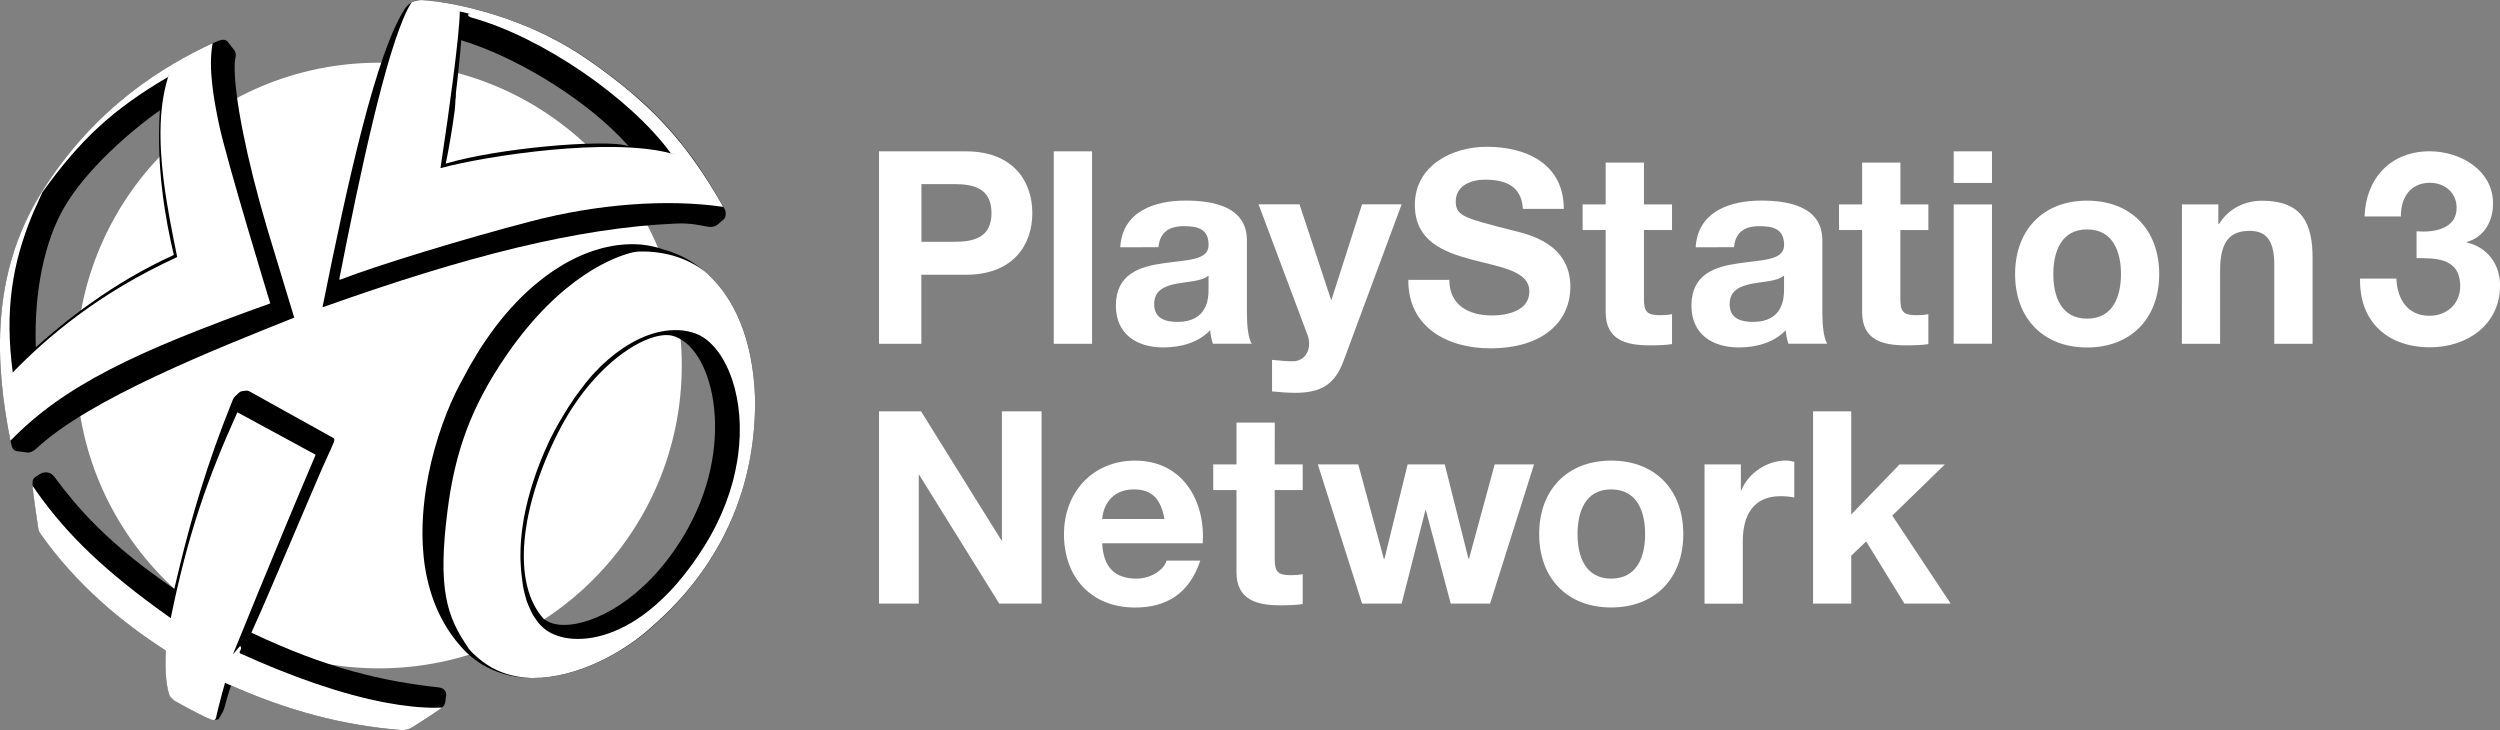 <?xml version="1.0" encoding="utf-8"?>
<!-- Generator: Adobe Illustrator 26.5.0, SVG Export Plug-In . SVG Version: 6.00 Build 0)  -->
<svg version="1.1" xmlns="http://www.w3.org/2000/svg" xmlns:xlink="http://www.w3.org/1999/xlink" x="0px" y="0px"
	 viewBox="0 0 3838.9 1121" style="enable-background:new 0 0 3838.9 1121;" xml:space="preserve">
<rect x="0" y="0" width="3838.9" height="1121" fill="#808080" stroke="none"/>
<style type="text/css">
	.st0{fill:#FFFFFF;}
	.st1{fill-rule:evenodd;clip-rule:evenodd;}
	.st2{fill-rule:evenodd;clip-rule:evenodd;fill:#FFFFFF;}
</style>
<g id="Layer_1">
	<g>
		<g>
			<g>
				<g>
					<g>
						<g>
							<circle class="st0" cx="581.9" cy="561.3" r="465"/>
						</g>
					</g>
				</g>
			</g>
			<g>
				<path class="st1" d="M1083.2,347.5c7.2,1.4,12.6,1.8,18.9-2.7l9.3-8.2c1.6-1.4,2.5-3.3,2.7-5.4l0.2-2.6c0.1-1.4,0-2.9-0.3-4.3
					c-0.3-1.2-0.7-2.3-1.3-3.4c-4.1-7.4-8.3-14.5-12.4-21.5c0,0,0,0,0,0c-0.9-1.4-1.7-2.9-2.6-4.3c0,0,0-0.1-0.1-0.1
					c-0.8-1.4-1.7-2.8-2.5-4.2c0-0.1-0.1-0.1-0.1-0.2c-0.8-1.4-1.7-2.7-2.5-4.1c0-0.1-0.1-0.1-0.1-0.2c-0.8-1.3-1.6-2.7-2.5-4
					c-0.1-0.1-0.1-0.2-0.2-0.3c-0.8-1.3-1.6-2.6-2.4-3.9c-0.1-0.1-0.1-0.2-0.2-0.3c-0.8-1.3-1.6-2.5-2.4-3.8
					c-0.1-0.1-0.2-0.2-0.2-0.4c-0.8-1.2-1.6-2.5-2.4-3.7c-0.1-0.1-0.2-0.3-0.3-0.4c-0.8-1.2-1.6-2.4-2.4-3.6
					c-0.1-0.2-0.2-0.3-0.3-0.5c-0.8-1.2-1.6-2.3-2.3-3.5c-0.1-0.2-0.2-0.3-0.3-0.5c-0.8-1.2-1.6-2.3-2.3-3.4
					c-0.1-0.2-0.2-0.3-0.3-0.5c-0.8-1.1-1.5-2.2-2.3-3.4c-0.1-0.2-0.3-0.4-0.4-0.6c-0.8-1.1-1.5-2.2-2.3-3.3
					c-0.1-0.2-0.3-0.4-0.4-0.6c-0.8-1.1-1.5-2.2-2.3-3.2c-0.1-0.2-0.3-0.4-0.4-0.6c-0.8-1.1-1.5-2.1-2.3-3.2
					c-0.2-0.2-0.3-0.4-0.5-0.6c-0.8-1-1.5-2.1-2.3-3.1c-0.2-0.2-0.3-0.4-0.5-0.7c-0.8-1-1.5-2-2.3-3c-0.2-0.2-0.3-0.4-0.5-0.7
					c-0.8-1-1.5-2-2.3-3c-0.2-0.2-0.3-0.5-0.5-0.7c-0.7-1-1.5-2-2.3-2.9c-0.2-0.2-0.4-0.5-0.6-0.7c-0.7-1-1.5-1.9-2.2-2.9
					c-0.2-0.2-0.4-0.5-0.6-0.7c-0.7-0.9-1.5-1.9-2.2-2.8c-0.2-0.3-0.4-0.5-0.6-0.8c-0.7-0.9-1.5-1.9-2.2-2.8
					c-0.2-0.3-0.4-0.5-0.6-0.8c-0.7-0.9-1.5-1.8-2.2-2.7c-0.2-0.3-0.4-0.5-0.6-0.8c-0.7-0.9-1.5-1.8-2.3-2.7
					c-0.2-0.3-0.4-0.5-0.7-0.8c-0.7-0.9-1.5-1.8-2.2-2.6c-0.2-0.3-0.5-0.5-0.7-0.8c-0.7-0.9-1.5-1.7-2.2-2.6
					c-0.2-0.3-0.5-0.6-0.7-0.8c-0.7-0.9-1.5-1.7-2.3-2.6c-0.2-0.3-0.5-0.6-0.7-0.8c-0.7-0.8-1.5-1.7-2.3-2.5
					c-0.3-0.3-0.5-0.6-0.8-0.9c-0.7-0.8-1.5-1.7-2.3-2.5c-0.3-0.3-0.5-0.6-0.8-0.9c-0.8-0.8-1.5-1.6-2.3-2.5
					c-0.3-0.3-0.5-0.6-0.8-0.9c-0.8-0.8-1.5-1.6-2.3-2.4c-0.3-0.3-0.6-0.6-0.9-0.9c-0.8-0.8-1.5-1.6-2.3-2.4
					c-0.3-0.3-0.6-0.6-0.9-0.9c-0.8-0.8-1.5-1.6-2.3-2.4c-0.3-0.3-0.6-0.6-0.9-0.9c-0.8-0.8-1.5-1.5-2.3-2.3
					c-0.3-0.3-0.6-0.6-0.9-0.9c-0.8-0.8-1.5-1.5-2.3-2.3c-0.3-0.3-0.7-0.6-1-1c-0.8-0.8-1.5-1.5-2.3-2.3c-0.3-0.3-0.7-0.6-1-1
					c-0.8-0.7-1.6-1.5-2.3-2.2c-0.3-0.3-0.7-0.6-1-1c-0.8-0.7-1.6-1.5-2.3-2.2c-0.4-0.3-0.7-0.7-1.1-1c-0.8-0.7-1.5-1.4-2.3-2.2
					c-0.4-0.3-0.7-0.7-1.1-1c-0.8-0.7-1.6-1.4-2.3-2.1c-0.4-0.3-0.8-0.7-1.1-1c-0.8-0.7-1.6-1.4-2.4-2.1c-0.4-0.3-0.8-0.7-1.2-1
					c-0.8-0.7-1.6-1.4-2.4-2.1c-0.4-0.4-0.8-0.7-1.2-1.1c-0.8-0.7-1.6-1.4-2.4-2.1c-0.4-0.4-0.9-0.7-1.3-1.1c-0.8-0.7-1.6-1.4-2.4-2
					c-0.4-0.4-0.9-0.8-1.3-1.1c-0.8-0.7-1.6-1.3-2.4-2c-0.4-0.4-0.9-0.8-1.4-1.1c-0.8-0.7-1.6-1.3-2.4-2c-0.5-0.4-0.9-0.8-1.4-1.2
					c-0.8-0.7-1.6-1.3-2.4-2c-0.5-0.4-1-0.8-1.5-1.2c-0.8-0.6-1.6-1.3-2.3-1.9c-0.5-0.4-1-0.8-1.6-1.3c-0.8-0.6-1.6-1.3-2.3-1.9
					c-0.5-0.4-1-0.8-1.6-1.3c-0.8-0.6-1.6-1.3-2.4-1.9c-0.5-0.4-1.1-0.9-1.7-1.3c-0.8-0.6-1.6-1.2-2.3-1.8c-0.6-0.5-1.2-0.9-1.8-1.4
					c-0.8-0.6-1.5-1.2-2.3-1.8c-0.6-0.5-1.2-0.9-1.8-1.4c-0.8-0.6-1.5-1.2-2.3-1.8c-0.6-0.5-1.2-0.9-1.9-1.4
					c-0.8-0.6-1.5-1.2-2.3-1.7c-0.6-0.5-1.3-0.9-1.9-1.4c-0.8-0.6-1.6-1.2-2.3-1.8c-0.7-0.5-1.4-1-2.1-1.5c-0.7-0.5-1.5-1.1-2.2-1.6
					c-0.8-0.6-1.5-1.1-2.3-1.7c-0.7-0.5-1.4-1-2.1-1.5c-0.8-0.6-1.6-1.1-2.4-1.7c-0.7-0.5-1.4-1-2-1.5c-0.9-0.6-1.8-1.3-2.7-1.9
					c-0.6-0.4-1.2-0.9-1.8-1.3c-1-0.7-2-1.4-2.9-2.1c-0.5-0.4-1.1-0.8-1.6-1.2c-1.5-1.1-3.1-2.2-4.6-3.2
					C829,40.2,746.5,15.9,692.8,5.9c-4.6-0.9-8.9-1.6-13.1-2.3c-13.4-2.1-24.4-3.2-32.2-3.6c0,0,0,0,0,0c-1.5,0-5.2-0.2-9.6,1.1
					c0,0,0,0,0,0c-0.3,0.1-0.6,0.2-0.9,0.3c-0.1,0-0.2,0.1-0.3,0.1c-0.3,0.1-0.6,0.2-0.9,0.3c-0.2,0.1-0.4,0.2-0.7,0.3
					c-0.1,0.1-0.3,0.1-0.4,0.2c-0.2,0.1-0.4,0.2-0.6,0.3c-0.1,0.1-0.3,0.1-0.4,0.2c-0.2,0.1-0.4,0.2-0.6,0.3
					c-0.3,0.1-0.6,0.3-0.9,0.5c-0.1,0-0.3,0.1-0.4,0.2c0,0,0,0,0,0.1c-3.1,1.8-6.3,4.5-9.4,8.5c-44.1,66.5-87.7,262.5-127.2,459.5
					c223.4-79.6,392.4-121.9,542.1-128.6C1059.8,342.1,1076,346.2,1083.2,347.5z M915.9,220.4c-22.4,0.2-48.6,1.7-75.7,4.3
					c-56,5.2-116,14.7-155.6,26.5l-0.1,0c5.4-25.8,10.1-54.7,13.8-82c0,0,0,0,0,0c0-0.1,0-0.2,0-0.4c0-0.1,0.1-0.2,0.1-0.3
					c0-0.1,0-0.2,0-0.4c0-0.1,0-0.2,0-0.4c0-0.1,0-0.3,0-0.4c0.1-0.1,0.1-0.3,0.1-0.4c0-0.1,0-0.2,0-0.3c0,0,0,0,0-0.1
					c0.1,0,0.1,0,0.1,0c0-0.1,0-0.3,0-0.4c0,0,0,0,0,0c0-0.1,0-0.2,0-0.3c0-0.1,0-0.3,0-0.4c0-0.1,0.1-0.2,0.1-0.4v0
					c0-0.1,0-0.2,0-0.4c0-0.1,0-0.2,0-0.4c0-0.1,0-0.2,0-0.4c0-0.1,0-0.2,0-0.4c0-0.1,0-0.2,0-0.4l0.1-0.1c0-0.1,0-0.3,0-0.4
					c0-0.1,0-0.2,0-0.3c0.1-0.1,0.1-0.2,0.1-0.4c0-0.1,0-0.3,0-0.5c0-0.1,0-0.2,0.1-0.3c0,0,0,0,0,0c0-0.1,0-0.3,0-0.4
					c0-0.1,0-0.2,0-0.3c0-0.1,0-0.3,0-0.4c0-0.1,0-0.2,0-0.4c0-0.1,0-0.3,0-0.4c0.1-0.2,0.1-0.3,0.1-0.5c0-0.1,0-0.2,0-0.3
					c0-0.1,0-0.2,0-0.4v0c0-0.1,0-0.2,0-0.4c0-0.1,0-0.3,0.1-0.4c0-0.2,0-0.3,0-0.4c0-0.1,0-0.2,0-0.4c0-0.1,0-0.2,0-0.4
					c0-0.1,0-0.3,0-0.4v0c0-0.1,0-0.2,0-0.3c0-0.2,0.1-0.4,0.1-0.5c0-0.1,0-0.2,0-0.4c0-0.1,0-0.2,0-0.4c0,0,0-0.1,0-0.1
					c0-0.1,0-0.2,0-0.3c0,0,0,0,0,0c0,0,0,0,0,0c0.1-0.7,0.2-1.4,0.3-2.1c0-0.1,0.1-0.2,0.1-0.4c0.1-0.2,0.1-0.3,0.1-0.4
					c0,0,0,0,0,0c0-0.1,0-0.2,0-0.3c0-0.1,0-0.3,0-0.4c0-0.1,0-0.2,0-0.4c0-0.1,0-0.3,0.1-0.4c0,0,0,0,0,0c0-0.1,0-0.3,0-0.4
					c0-0.1,0-0.3,0-0.4c0,0,0,0,0,0c0-0.1,0-0.2,0-0.3c0-0.1,0-0.2,0-0.4c0-0.1,0-0.3,0-0.4c0-0.1,0-0.3,0.1-0.5c0-0.1,0-0.3,0-0.4
					v0c0-0.1,0-0.2,0-0.4c0-0.1,0-0.3,0-0.4c0-0.1,0-0.3,0-0.4v0c0,0,0-0.1,0-0.1c0-0.1,0-0.1,0-0.2c0,0,0-0.1,0-0.1
					c0,0,0-0.1,0-0.1c0,0,0-0.1,0-0.1c0,0,0-0.1,0-0.1c0,0,0-0.1,0-0.1c0-0.1,0-0.3,0-0.4c0-0.1,0-0.3,0-0.4c0-0.1,0-0.2,0-0.3
					c0.7-5.9,1.4-11.7,2-17.2c0.5-4,0.9-8,1.3-11.7c3-28.2,4.7-48.6,4.9-51.9c0-0.3,0-0.5,0-0.5c0,0,0,0,0,0v0
					c80.4,24.4,179.1,83.2,242,146.6c2.1,2.1,4.2,4.3,6.3,6.5c3,3.2,5.9,6.4,8.7,9.5C954.9,221,937.1,220.1,915.9,220.4z"/>
				<path class="st1" d="M1159.5,612.1c-3-96.8-34.9-155.7-71.3-189.8c-1.6-1.7-3.8-3.7-6.5-5.8c0,0,0,0,0,0
					c-7.6-6.5-15.3-11.9-22.9-16.5c0,0-0.1-0.1-0.1-0.1c-2.5-1.5-5-2.9-7.5-4.2c0,0,0,0-0.1,0c-1.2-0.6-2.3-1.2-3.5-1.8
					c-0.1-0.1-0.3-0.1-0.4-0.2c-2.4-1.2-4.7-2.2-7.1-3.2c-0.2-0.1-0.3-0.1-0.5-0.2c-1-0.4-1.9-0.8-2.9-1.2c-0.2-0.1-0.4-0.2-0.7-0.3
					c-2.2-0.9-4.4-1.7-6.5-2.4c-0.3-0.1-0.6-0.2-0.9-0.3c-0.8-0.3-1.6-0.5-2.4-0.8c-0.3-0.1-0.6-0.2-0.8-0.3c-1-0.3-2-0.6-3-0.9
					c0,0,0,0-0.1,0c-1.5-0.4-3.1-0.9-4.6-1.4c-0.3-0.1-0.7-0.2-1-0.3c-0.7-0.2-1.4-0.5-2-0.7c-0.7-0.2-1.4-0.5-2.2-0.7
					c-0.7-0.2-1.4-0.4-2.1-0.6c-0.7-0.2-1.5-0.4-2.2-0.6c-0.7-0.2-1.4-0.4-2.1-0.5c-0.7-0.2-1.5-0.4-2.2-0.5
					c-0.7-0.2-1.4-0.3-2.1-0.5c-0.7-0.2-1.5-0.3-2.3-0.5c-0.7-0.1-1.4-0.3-2.2-0.4c-0.8-0.1-1.5-0.3-2.3-0.4
					c-0.7-0.1-1.5-0.2-2.2-0.4c-0.8-0.1-1.5-0.2-2.3-0.3c-0.7-0.1-1.5-0.2-2.2-0.3c-0.8-0.1-1.6-0.2-2.3-0.3
					c-0.7-0.1-1.5-0.2-2.2-0.2c-0.8-0.1-1.6-0.1-2.4-0.2c-0.8-0.1-1.5-0.1-2.3-0.1c-0.8,0-1.6-0.1-2.4-0.1c-0.8,0-1.5-0.1-2.3-0.1
					c-0.8,0-1.6,0-2.4,0c-0.8,0-1.5,0-2.3,0c-0.8,0-1.6,0-2.4,0c-0.8,0-1.5,0-2.3,0.1c-0.8,0-1.6,0.1-2.5,0.1
					c-0.8,0-1.6,0.1-2.3,0.1c-0.8,0-1.6,0.1-2.5,0.2c-0.8,0.1-1.6,0.1-2.4,0.2c-0.8,0.1-1.7,0.2-2.5,0.2c-0.8,0.1-1.6,0.2-2.4,0.3
					c-0.8,0.1-1.7,0.2-2.5,0.3c-0.8,0.1-1.6,0.2-2.4,0.3c-0.8,0.1-1.7,0.3-2.5,0.4c-0.8,0.1-1.6,0.3-2.4,0.4
					c-0.8,0.1-1.7,0.3-2.5,0.5c-0.8,0.1-1.6,0.3-2.4,0.5c-0.9,0.2-1.7,0.3-2.6,0.5c-0.8,0.2-1.6,0.3-2.4,0.5
					c-0.9,0.2-1.7,0.4-2.6,0.6c-0.8,0.2-1.6,0.4-2.4,0.6c-0.9,0.2-1.7,0.4-2.6,0.7c-0.8,0.2-1.6,0.4-2.5,0.7
					c-0.9,0.2-1.7,0.5-2.6,0.8c-0.8,0.2-1.6,0.5-2.5,0.7c-0.9,0.3-1.7,0.5-2.6,0.8c-0.8,0.3-1.7,0.5-2.5,0.8
					c-0.9,0.3-1.7,0.6-2.6,0.9c-0.8,0.3-1.7,0.6-2.5,0.9c-0.9,0.3-1.8,0.7-2.6,1c-0.8,0.3-1.7,0.6-2.5,0.9c-0.9,0.3-1.8,0.7-2.6,1.1
					c-0.8,0.3-1.7,0.7-2.5,1c-0.9,0.4-1.8,0.7-2.6,1.1c-0.8,0.4-1.7,0.7-2.5,1.1c-0.9,0.4-1.8,0.8-2.6,1.2c-0.8,0.4-1.7,0.8-2.5,1.2
					c-0.9,0.4-1.8,0.8-2.7,1.3c-0.8,0.4-1.7,0.8-2.5,1.2c-0.9,0.4-1.8,0.9-2.7,1.4c-0.8,0.4-1.7,0.9-2.5,1.3c-0.9,0.5-1.8,1-2.7,1.4
					c-0.8,0.5-1.7,0.9-2.5,1.4c-0.9,0.5-1.8,1-2.6,1.5c-0.8,0.5-1.7,1-2.5,1.5c-0.9,0.5-1.8,1.1-2.6,1.6c-0.8,0.5-1.7,1-2.5,1.5
					c-0.9,0.5-1.8,1.1-2.6,1.7c-0.8,0.5-1.7,1.1-2.5,1.6c-0.9,0.6-1.8,1.2-2.7,1.7c-0.8,0.6-1.7,1.1-2.5,1.7
					c-0.9,0.6-1.8,1.2-2.6,1.8c-0.8,0.6-1.7,1.2-2.5,1.7c-0.9,0.6-1.8,1.3-2.6,1.9c-0.8,0.6-1.7,1.2-2.5,1.8c-0.9,0.6-1.8,1.3-2.6,2
					c-0.8,0.6-1.7,1.3-2.5,1.9c-0.9,0.7-1.7,1.4-2.6,2c-0.8,0.7-1.7,1.3-2.5,2c-0.9,0.7-1.7,1.4-2.6,2.1c-0.8,0.7-1.7,1.4-2.5,2
					c-0.9,0.7-1.7,1.5-2.6,2.2c-0.8,0.7-1.7,1.4-2.5,2.1c-0.9,0.8-1.7,1.5-2.6,2.3c-0.8,0.7-1.7,1.4-2.5,2.2
					c-0.9,0.8-1.7,1.6-2.6,2.4c-0.8,0.8-1.6,1.5-2.5,2.3c-0.9,0.8-1.7,1.6-2.6,2.4c-0.8,0.8-1.6,1.6-2.5,2.4
					c-0.9,0.8-1.7,1.7-2.5,2.5c-0.8,0.8-1.6,1.6-2.5,2.4c-0.8,0.9-1.7,1.7-2.5,2.6c-0.8,0.8-1.6,1.7-2.4,2.5
					c-0.8,0.9-1.7,1.8-2.5,2.7c-0.8,0.9-1.6,1.7-2.4,2.6c-0.8,0.9-1.7,1.8-2.5,2.7c-0.8,0.9-1.6,1.8-2.4,2.7
					c-0.8,0.9-1.7,1.9-2.5,2.8c-0.8,0.9-1.6,1.8-2.4,2.7c-0.8,1-1.6,1.9-2.5,2.9c-0.8,0.9-1.6,1.9-2.4,2.8c-0.8,1-1.6,2-2.4,3
					c-0.8,1-1.6,1.9-2.4,2.9c-0.8,1-1.6,2-2.4,3.1c-0.8,1-1.6,2-2.4,3c-0.8,1-1.6,2.1-2.4,3.1c-0.8,1-1.6,2-2.3,3.1
					c-0.8,1.1-1.6,2.1-2.4,3.2c-0.8,1.1-1.6,2.1-2.3,3.2c-0.8,1.1-1.6,2.2-2.3,3.3c-0.8,1.1-1.5,2.1-2.3,3.2
					c-0.8,1.1-1.5,2.2-2.3,3.3c-0.8,1.1-1.5,2.2-2.3,3.3c-0.8,1.1-1.5,2.3-2.3,3.4c-0.8,1.1-1.5,2.3-2.3,3.4
					c-0.8,1.2-1.5,2.3-2.3,3.5c-0.7,1.2-1.5,2.3-2.2,3.5c-0.7,1.2-1.5,2.4-2.2,3.6c-0.7,1.2-1.5,2.4-2.2,3.6
					c-0.7,1.2-1.5,2.4-2.2,3.7c-0.7,1.2-1.5,2.4-2.2,3.7c-0.7,1.2-1.4,2.5-2.2,3.7c-0.7,1.2-1.4,2.5-2.2,3.7
					c-0.7,1.2-1.4,2.5-2.1,3.7c-0.7,1.3-1.5,2.6-2.2,3.9c-0.7,1.2-1.3,2.4-1.9,3.6c-0.8,1.4-1.5,2.8-2.3,4.2
					c-0.6,1.1-1.1,2.1-1.7,3.2c-0.8,1.6-1.7,3.1-2.5,4.7c-0.4,0.7-0.8,1.4-1.2,2.2c-0.2,0.4-0.5,0.9-0.7,1.3
					c-0.2,0.3-0.3,0.6-0.5,0.9c-0.4,0.7-0.8,1.4-1.2,2.2c-0.3,0.5-0.5,1-0.8,1.5c-0.2,0.3-0.3,0.6-0.5,0.9
					c-17,32.1-36.3,81.6-47.4,137.1c0,0,0,0,0,0.1c-0.4,2.1-0.8,4.3-1.2,6.4c-7,37.4-10.2,77.3-6.5,116.3c0.1,1.1,0.2,2.2,0.3,3.3
					c0,0.4,0.1,0.8,0.1,1.2c1.2,11.6,3.1,23,5.7,34.2c0-0.1,0-0.1,0-0.2c9.4,41.4,28.3,80.4,60.6,112.5c1.2,1.1,2.4,2.2,3.6,3.2
					c0.3,0.3,0.6,0.5,0.9,0.8c1.1,0.9,2.1,1.8,3.2,2.7c0.2,0.1,0.3,0.3,0.5,0.4c1.2,1,2.4,1.9,3.7,2.8c0.3,0.2,0.6,0.5,0.9,0.7
					c1,0.7,2,1.5,3.1,2.2c0.3,0.2,0.6,0.4,0.8,0.6c1.2,0.8,2.5,1.7,3.7,2.5c0.3,0.2,0.6,0.4,0.9,0.6c1,0.6,2,1.3,3.1,1.9
					c0.4,0.2,0.7,0.4,1.1,0.6c1.3,0.7,2.5,1.4,3.8,2.1c0.3,0.1,0.5,0.3,0.8,0.4c1,0.6,2.1,1.1,3.2,1.6c0.4,0.2,0.8,0.4,1.2,0.6
					c1.2,0.6,2.5,1.2,3.7,1.7c0.2,0.1,0.5,0.2,0.7,0.3c1.1,0.5,2.3,1,3.4,1.5c0.5,0.2,0.9,0.4,1.4,0.6c1,0.4,2,0.8,3.1,1.2
					c0.3,0.1,0.7,0.3,1,0.4c1.3,0.5,2.5,0.9,3.8,1.3c0.5,0.2,1,0.3,1.5,0.5c0.9,0.3,1.8,0.6,2.8,0.9c0.5,0.1,0.9,0.3,1.4,0.4
					c1.2,0.4,2.5,0.7,3.8,1c0.5,0.1,1.1,0.3,1.6,0.4c0.9,0.2,1.7,0.4,2.6,0.6c0.6,0.1,1.1,0.3,1.7,0.4c1.2,0.3,2.5,0.5,3.7,0.8
					c0.6,0.1,1.1,0.2,1.7,0.3c0.8,0.1,1.6,0.3,2.5,0.4c0.6,0.1,1.3,0.2,1.9,0.3c0.9,0.1,1.8,0.3,2.7,0.4c0.9,0.1,1.7,0.2,2.6,0.3
					c0.8,0.1,1.6,0.2,2.4,0.3c0.7,0.1,1.4,0.1,2,0.2c0.8,0.1,1.5,0.1,2.3,0.2c1,0.1,2,0.1,2.9,0.2c0.8,0,1.7,0.1,2.5,0.1
					c0.7,0,1.4,0.1,2.1,0.1c0.7,0,1.4,0,2.1,0c0.7,0,1.4,0,2.1,0c0,0,0,0,0,0c0,0,0,0,0,0c0,0,0,0,0,0c0.3,0,0.7,0,1,0
					c44.9,0,91.5-16.8,131.1-40.4c0.1-0.1,0.2-0.1,0.3-0.2c1.3-0.8,2.6-1.6,3.9-2.3c0.2-0.1,0.5-0.3,0.7-0.4
					c0.9-0.6,1.9-1.2,2.8-1.7c0.7-0.4,1.4-0.9,2-1.3c0.2-0.1,0.4-0.3,0.6-0.4c16.1-10.4,30.8-21.7,43.5-33.4
					C1073.2,899.4,1161.3,787.5,1159.5,612.1z M1057,810.2c-54.7,99.5-132.9,144.7-183,149.1c-0.1,0-0.3,0-0.4,0
					c-0.7,0.1-1.3,0.1-2,0.1c-0.5,0-1.1,0.1-1.6,0.1c-0.1,0-0.1,0-0.2,0c-1.6,0.1-3.1,0.1-4.6,0.1c-12.6-0.2-22.8-3.3-29.7-9.1
					c0,0,0.4,0.5,1.2,1.3c-0.5-0.4-1.1-0.8-1.6-1.2C784.9,895.6,799,779,857,664.2c54-107.1,137.4-156.5,174.3-148.9
					C1093.1,529.5,1131.7,674.5,1057,810.2z"/>
				<path class="st1" d="M681.9,1058.9c-0.4-0.4-0.9-0.7-1.3-1c-0.1,0-0.2-0.1-0.2-0.1c-1.8-1.1-3.9-1.8-6.2-2.2
					c-87.2-9.5-172.6-29.3-288.2-84.1c2.4-5.4,4.8-10.7,7.2-16.1c0.1-0.1,0.1-0.3,0.2-0.4c0.7-1.5,1.3-3,2-4.6
					c0.2-0.3,0.3-0.7,0.5-1c0.6-1.4,1.2-2.8,1.9-4.2c0.2-0.5,0.4-0.9,0.6-1.4c0.6-1.3,1.1-2.6,1.7-3.8c0.3-0.6,0.5-1.2,0.8-1.8
					c0.5-1.2,1.1-2.4,1.6-3.7c0.3-0.6,0.5-1.2,0.8-1.9c0.5-1.2,1.1-2.5,1.6-3.7c0.3-0.6,0.5-1.2,0.8-1.9c0.5-1.2,1.1-2.4,1.6-3.6
					c0.3-0.7,0.6-1.3,0.9-2c0.5-1.2,1-2.3,1.5-3.5c0.3-0.7,0.6-1.4,0.9-2.1c0.5-1.1,0.9-2.2,1.4-3.2c0.3-0.8,0.7-1.6,1-2.4
					c0.4-1,0.9-2,1.3-3c0.4-0.8,0.7-1.6,1.1-2.5c0.4-1,0.9-2.1,1.3-3.1c0.3-0.8,0.7-1.6,1-2.3c0.4-1,0.9-2,1.3-3.1
					c0.4-0.8,0.7-1.7,1.1-2.5c0.4-1,0.8-1.9,1.2-2.9c0.4-0.8,0.7-1.7,1.1-2.5c0.4-1,0.9-2,1.3-3c0.3-0.8,0.7-1.6,1-2.4
					c0.4-1,0.9-2,1.3-3c0.4-0.8,0.7-1.7,1.1-2.5c0.4-0.9,0.8-1.9,1.2-2.8c0.4-0.9,0.8-1.8,1.1-2.7c0.4-0.9,0.7-1.7,1.1-2.6
					c0.4-1,0.9-2,1.3-3c0.3-0.8,0.7-1.5,1-2.3c0.5-1.1,0.9-2.2,1.4-3.3c0.3-0.6,0.5-1.3,0.8-1.9c0.5-1.3,1.1-2.5,1.6-3.7
					c0.2-0.5,0.4-1,0.6-1.5c0.6-1.4,1.2-2.8,1.8-4.1c0.1-0.3,0.3-0.7,0.4-1c0.7-1.6,1.4-3.2,2.1-4.8c0-0.1,0.1-0.2,0.1-0.3
					c28.9-67.5,52.4-123.8,63.7-147.8c0,0,0,0,0,0c0,0,0,0,0-0.1c0.7-1.5,1.3-2.8,2-4l0,0l0,0l0,0l0,0l3.4-8l1.9-4.4
					c0.4-2.2,2.7-5.4-2.7-7.7c-0.2-0.1-0.4-0.2-0.8-0.4c0,0,0,0,0,0c-0.2-0.1-0.4-0.2-0.6-0.3c-0.1,0-0.2-0.1-0.3-0.1
					c-0.2-0.1-0.3-0.2-0.5-0.3c-0.1-0.1-0.2-0.1-0.3-0.2c-0.2-0.1-0.4-0.2-0.6-0.4c-0.1,0-0.2-0.1-0.2-0.1c-0.2-0.1-0.5-0.3-0.8-0.4
					c-0.2-0.1-0.3-0.2-0.5-0.3c-0.2-0.1-0.4-0.2-0.6-0.3c-0.2-0.1-0.5-0.2-0.7-0.4c-0.2-0.1-0.4-0.2-0.5-0.3
					c-0.3-0.1-0.5-0.3-0.8-0.4c-0.7-0.4-1.4-0.8-2.2-1.2c-2.3-1.3-4.9-2.7-7.9-4.4c0,0-0.1,0-0.1-0.1c-1.2-0.7-2.5-1.4-3.8-2.1
					c-0.1-0.1-0.2-0.1-0.3-0.2c-13.7-7.6-32.1-17.8-49.8-27.6c-0.7-0.4-1.4-0.8-2.1-1.2c-5-2.8-9.9-5.5-14.6-8.1
					c-0.2-0.1-0.3-0.2-0.5-0.3c-17.8-9.9-32.8-18.2-38.5-21.4c0,0,0,0,0,0l0,0c-1.6-0.9-3.4-1.2-5.1-1l-5.8,0.7
					c-1.8,0.2-3.5,1-4.8,2.2l-6,5.6c-1.6,1.5-2.8,3.2-3.6,5.2c-0.6,1.5-1.2,3-1.8,4.5c-37.6,93.2-61.2,175.1-79,247.8
					c-3.2,13.1-6.3,25.9-9.2,38.4C163.9,833.9,117.1,777.3,84.3,733.3c-0.2-0.4-0.5-0.7-0.7-1c-0.2-0.3-0.4-0.5-0.6-0.8
					c0,0-0.1-0.1-0.1-0.1c-4.2-5-9.3-6.4-13.9-6.1c-1,0.1-2,0.3-3,0.6l-1.6,0.5c0,0,0,0,0,0c-1.1,0.4-2.1,1-3.1,1.6l-0.2,0.1
					c0,0,0,0,0,0l0,0l-7.1,4.6v0c0,0,0,0,0,0l-0.3,0.2c0,0-0.1,0.1-0.1,0.1c-4.2,3-3.8,8.8-3.5,12.7c0,0,0,0,0,0
					c0.1,0.6,0.1,1.2,0.2,1.8c0.4,6.7,6.3,49.4,8.5,62.5c0.9,5.8,1.8,7.1,5.4,12.1c53.5,75.1,122.2,133.1,190.6,176.7
					c-1.7,36.8,1.5,56.5,5.6,68.7c0.4,1.2,1.1,2.2,2,3.1l5.4,5.1c4.5,2.7,40.1,22.7,56.3,28.9c0.2,0.1,0.5,0.2,0.7,0.3
					c0.1,0,0.1,0,0.2,0.1h0c1.4,0.5,2.2,0.5,2.8,0.5c0.2,0,0.4,0,0.6,0c0,0,0,0-0.1,0l5-0.4c0.7-0.1,1.3-0.3,1.9-0.7
					c0.1-0.1,0.2-0.1,0.3-0.2c0.1-0.1,0.2-0.2,0.3-0.2c0.2-0.2,0.3-0.3,0.4-0.5c0,0,0,0,0-0.1l0-0.1c0,0,0,0,0,0l0.2-0.3l5.1-8.8
					c1.4-2.4,2.5-5.1,3.2-7.8c1.8-6.9,5.7-21.4,10.2-33.9h0c0,0,0,0,0,0c86.5,38.2,169.6,61.1,261.7,68.5c2.4,0.2,4.8,0,7.1-0.6
					l1.9-0.5c2.7-0.6,5.2-1.7,7.5-3.2c8.6-5.4,30.9-19.6,41.6-27.3c0,0,0,0,0,0c0.6-0.4,1.4-1,2-1.5c0.1,0,0.1-0.1,0.2-0.1
					c0,0,0,0,0.1-0.1c0,0,0,0,0,0c0,0,0.1,0,0.1-0.1c0.2-0.1,0.3-0.2,0.4-0.3c0.1-0.1,0.2-0.1,0.3-0.2c0,0,0.1,0,0.1-0.1
					c0.2-0.2,0.5-0.4,0.7-0.5c0,0,0,0,0,0c0.3-0.3,0.6-0.6,0.9-0.9c0.5-0.4,0.9-0.8,1.3-1.2c0.7-0.6,1.2-1.3,1.7-2.3
					c0.6-1.1,1-2.7,1.4-5l0.8-6.1l0.5-3.9c0.2-3.4-1-6-3.1-8C682.1,1059.1,682,1059,681.9,1058.9z"/>
				<path class="st1" d="M410.5,351.6c-32.2-108.8-50.9-204-50.2-251.5c0.3-11.9,3.8-15.5,0-22.3L349,63.3c-2.5-2-5.3-3.4-12.9-0.9
					l-1,0.5l-8.5,3.5c-72.8,34.1-180,96.5-262.7,229c-79.4,127.1-71,265-47.8,381.5c0,0,0,0,0,0l2.2,9c1.7,4.4,4.3,6.8,9,7.1
					l12.7,1.6c0,0,7.2,2.5,16.4-6.3c81-75.8,273.3-151.8,395.4-200.6h0L410.5,351.6z M245.5,169.5c-5.7,87.3,8.1,165.7,21.4,222
					C172,434.5,98.6,494.1,55,533.2C52,449.1,68.2,369.5,99.5,317l0,0C132.1,261.2,198.5,202.4,245.5,169.5z"/>
			</g>
			<g>
				<g>
					<path class="st0" d="M1159.5,612.1c-3.2-96.2-34.6-155-70.5-189.1c-1.7-1.9-4.1-4.1-7.2-6.5c0,0,0,0,0,0
						c-0.7-0.5-1.4-1.1-2.2-1.7c-0.2-0.1-0.3-0.2-0.5-0.3c-0.3-0.2-0.6-0.5-1-0.7c-0.2-0.1-0.4-0.3-0.6-0.4c-0.3-0.2-0.6-0.4-1-0.7
						c-0.2-0.2-0.5-0.3-0.7-0.5c-0.3-0.2-0.7-0.4-1-0.7c-0.2-0.2-0.5-0.3-0.7-0.5c-0.6-0.4-1.2-0.8-1.8-1.1
						c-0.3-0.2-0.6-0.4-0.9-0.6c-0.3-0.2-0.7-0.4-1-0.6c-0.3-0.2-0.6-0.4-1-0.6c-0.3-0.2-0.7-0.4-1-0.6c-0.3-0.2-0.7-0.4-1-0.6
						c-0.3-0.2-0.7-0.4-1-0.6c-0.4-0.2-0.9-0.5-1.3-0.7c-0.4-0.2-0.7-0.4-1.1-0.6c-0.6-0.3-1.2-0.6-1.8-0.9
						c-0.3-0.2-0.6-0.3-0.9-0.5c-0.5-0.2-0.9-0.5-1.4-0.7c-0.3-0.2-0.7-0.3-1-0.5c-0.5-0.2-0.9-0.5-1.4-0.7c-0.3-0.2-0.6-0.3-1-0.5
						c-0.6-0.3-1.1-0.5-1.7-0.8c-0.2-0.1-0.5-0.2-0.7-0.3c-0.8-0.4-1.6-0.7-2.5-1.1c-0.3-0.1-0.5-0.2-0.8-0.3
						c-0.6-0.2-1.2-0.5-1.8-0.7c-0.3-0.1-0.7-0.3-1-0.4c-0.6-0.2-1.2-0.5-1.7-0.7c-0.3-0.1-0.7-0.3-1-0.4c-0.7-0.2-1.3-0.5-2-0.7
						c-0.3-0.1-0.5-0.2-0.8-0.3c-0.9-0.3-1.9-0.6-2.8-1c-0.2-0.1-0.4-0.1-0.7-0.2c-0.7-0.2-1.5-0.5-2.2-0.7c-0.3-0.1-0.7-0.2-1-0.3
						c-0.7-0.2-1.3-0.4-2-0.6c-0.3-0.1-0.7-0.2-1-0.3c-0.7-0.2-1.5-0.4-2.2-0.6c-0.3-0.1-0.6-0.2-0.9-0.2c-1-0.3-2.1-0.5-3.1-0.8
						c-0.1,0-0.3-0.1-0.4-0.1c-0.9-0.2-1.8-0.4-2.8-0.6c-0.3-0.1-0.7-0.1-1-0.2c-0.7-0.2-1.5-0.3-2.2-0.5c-0.4-0.1-0.8-0.2-1.1-0.2
						c-0.8-0.1-1.5-0.3-2.3-0.4c-0.3-0.1-0.7-0.1-1-0.2c-1.1-0.2-2.2-0.4-3.4-0.5c-7.7-1.2-15.8-1.9-24.3-1.9c0,0,0,0,0,0
						c-1.2,0-2.3,0-3.5,0c-0.3,0-0.5,0-0.8,0c-1,0-1.9,0.1-2.9,0.1c-0.2,0-0.3,0-0.5,0c-3.1,0.2-6.2,0.6-9.2,1.3
						c-24.8,6-108.4,34.5-192.7,156.7c-55.8,80.8-80,150.8-91.3,239.7c-15,118.1-2.3,162.7,32.9,212c-1.8-1.9-3.5-3.9-5.2-5.9
						c1.7,2.2,3.4,4.3,5.2,6.4c0.2,0.2,0.3,0.4,0.5,0.6c0.7,0.8,1.5,1.7,2.2,2.5c0.9,1,1.8,2,2.8,2.9c0,0,0.1,0.1,0.1,0.1
						c0.3,0.3,0.5,0.5,0.8,0.8c0.5,0.5,1,1,1.5,1.4c0.4,0.3,0.7,0.7,1.1,1c0.4,0.4,0.8,0.8,1.2,1.1c0.4,0.4,0.8,0.8,1.3,1.1
						c0.4,0.3,0.7,0.7,1.1,1c0.5,0.4,0.9,0.8,1.4,1.2c0.3,0.3,0.7,0.6,1,0.9c0.5,0.4,1,0.8,1.5,1.2c0.3,0.3,0.6,0.5,1,0.8
						c0.5,0.4,1.1,0.8,1.6,1.2c0.3,0.2,0.6,0.5,0.9,0.7c0.6,0.4,1.1,0.8,1.7,1.3c0.3,0.2,0.5,0.4,0.8,0.6c0.6,0.4,1.2,0.9,1.8,1.3
						c0.2,0.2,0.5,0.3,0.7,0.5c0.6,0.4,1.3,0.8,1.9,1.3c0.2,0.1,0.5,0.3,0.7,0.4c0.7,0.4,1.3,0.9,2,1.3c0.2,0.1,0.4,0.3,0.6,0.4
						c0.7,0.4,1.4,0.8,2.1,1.3c0.2,0.1,0.4,0.2,0.5,0.3c0.7,0.4,1.5,0.8,2.2,1.3c0.2,0.1,0.3,0.2,0.5,0.3c0.8,0.4,1.5,0.8,2.3,1.2
						c0.1,0.1,0.3,0.1,0.4,0.2c0.8,0.4,1.6,0.8,2.4,1.2c0.1,0.1,0.2,0.1,0.3,0.2c0.8,0.4,1.7,0.8,2.5,1.2c0.1,0,0.2,0.1,0.3,0.1
						c0.9,0.4,1.7,0.8,2.6,1.1c0.1,0,0.2,0.1,0.2,0.1c0.9,0.4,1.8,0.7,2.7,1.1c0.1,0,0.1,0,0.2,0.1c0.9,0.4,1.9,0.7,2.8,1.1
						c0,0,0.1,0,0.1,0c0.9,0.3,1.9,0.7,2.9,1c0,0,0.1,0,0.1,0c1,0.3,1.9,0.6,2.9,1c0,0,0,0,0.1,0c1,0.3,2,0.6,3,0.9c0,0,0,0,0,0
						c10.2,2.9,20.9,4.6,32.1,5.2c0,0,0,0,0,0c1.1,0.1,2.2,0.1,3.3,0.1c0.4,0,0.7,0,1.1,0c67.8,0,139.3-38.2,185.1-80.5
						C1073.2,899.2,1161.3,787.3,1159.5,612.1z M1135.9,668.4c0,0.1,0,0.3,0,0.4c-0.3,10-1.2,20.2-2.6,30.7
						c-0.4,2.8-0.8,5.6-1.3,8.5c-6.7,41.3-22.5,85.9-50.4,130.6c-14,22.3-28.2,41.5-42.4,57.8c-3,3.5-6.1,6.9-9.1,10.1
						c-1.2,1.3-2.4,2.5-3.6,3.7c-50.9,52.7-101.1,70.9-138.9,70.9c-15.8,0-29.3-3.1-40-8.3c-1-0.5-1.9-0.9-2.8-1.4
						c-3.7-2-6.9-4.2-9.8-6.7c-1.5-1.3-2.9-2.7-4.4-4.2c-0.7-0.7-1.5-1.5-2.2-2.3c-0.7-0.8-1.4-1.6-2.1-2.5c-3.2-4-6.2-8.5-9.1-13.5
						c0-0.1-0.1-0.2-0.1-0.3c-0.1-0.2-0.1-0.3-0.2-0.4c-0.1-0.2-0.2-0.3-0.2-0.5c0-0.1-0.1-0.2-0.1-0.3c0,0-0.1-0.1-0.1-0.1
						c0-0.1-0.1-0.2-0.1-0.3c0,0,0-0.1,0-0.1c-0.1,0-0.1-0.1-0.1-0.2c0,0,0-0.1,0-0.1c0,0,0-0.1-0.1-0.1c0,0-0.1-0.1-0.1-0.1
						c-0.1-0.1-0.2-0.3-0.2-0.4c0,0,0-0.1-0.1-0.1c0-0.1-0.1-0.1-0.1-0.2c0,0,0,0,0-0.1c0-0.1-0.1-0.2-0.1-0.3
						c0-0.1-0.1-0.2-0.2-0.3c0,0,0-0.1,0-0.1c0,0,0-0.1,0-0.1c0,0,0,0,0,0c-0.1-0.1-0.2-0.3-0.2-0.4c0,0,0-0.1-0.1-0.2
						c0-0.1,0-0.1-0.1-0.2c0,0-0.1-0.1-0.1-0.1c0-0.1-0.1-0.1-0.1-0.2c-0.1-0.1-0.1-0.2-0.2-0.4c0,0,0-0.1-0.1-0.1
						c-0.1-0.1-0.1-0.2-0.1-0.4c0,0,0,0,0,0c0,0,0,0-0.1,0c0-0.2-0.1-0.3-0.1-0.4c0,0,0,0,0-0.1c0-0.1-0.1-0.1-0.1-0.2
						c0-0.1-0.1-0.2-0.1-0.2c0-0.1-0.1-0.1-0.1-0.2c0-0.1-0.1-0.2-0.1-0.3c0,0,0-0.1-0.1-0.1c0-0.1-0.1-0.2-0.1-0.4
						c0,0,0-0.1-0.1-0.1c0-0.1-0.1-0.2-0.1-0.3c0,0,0,0,0,0c-0.1-0.1-0.1-0.1-0.1-0.2c-0.1-0.1-0.1-0.2-0.1-0.3
						c0-0.1-0.1-0.2-0.1-0.2c0-0.1-0.1-0.1-0.1-0.2c0,0,0-0.1-0.1-0.1c-0.1-0.1-0.1-0.2-0.1-0.3c-0.1-0.1-0.1-0.2-0.1-0.2
						c0-0.1,0-0.1-0.1-0.2c0-0.1-0.1-0.3-0.1-0.3c0,0,0-0.1,0-0.1c0-0.1,0-0.1-0.1-0.1c0-0.2-0.1-0.3-0.1-0.4c0,0,0-0.1,0-0.1
						c0-0.1-0.1-0.2-0.2-0.3c0-0.1-0.1-0.2-0.1-0.3c0,0,0,0,0,0c-0.1-0.1-0.1-0.3-0.2-0.3c0-0.1-0.1-0.2-0.1-0.3c0,0,0-0.1-0.1-0.1
						c0,0,0-0.1-0.1-0.2c0-0.1,0-0.1,0-0.2c-0.1,0-0.1-0.1-0.2-0.2c0-0.2-0.1-0.3-0.2-0.4c0,0,0,0,0-0.1c0,0,0-0.1,0-0.1
						c0-0.1,0-0.1-0.1-0.2c0-0.1-0.1-0.2-0.1-0.3c0-0.1,0-0.1,0-0.1c0-0.1,0-0.2-0.1-0.3c0,0,0-0.1-0.1-0.1
						c-0.1-0.1-0.1-0.2-0.1-0.4c-0.1-0.1-0.1-0.1-0.1-0.2c-0.1-0.1-0.1-0.2-0.1-0.3c0-0.1-0.1-0.1-0.1-0.2c0-0.1,0-0.1-0.1-0.2
						c0,0,0-0.1-0.1-0.1c0-0.1-0.1-0.2-0.1-0.3c0-0.1-0.1-0.1-0.1-0.2c0,0,0-0.1,0-0.1c0,0,0-0.1,0-0.1c0-0.1-0.1-0.2-0.1-0.3
						c0,0,0-0.1-0.1-0.1c0-0.1,0-0.1,0-0.2c0-0.1-0.1-0.2-0.1-0.3c0-0.1,0-0.1-0.1-0.2c0-0.1-0.1-0.2-0.1-0.2c0,0,0,0,0-0.1
						c0-0.1,0-0.2-0.1-0.2c-0.1-0.2-0.1-0.3-0.2-0.4c0-0.1,0-0.2-0.1-0.2c0,0,0-0.1,0-0.1c0,0,0-0.1,0-0.1c0-0.1-0.1-0.1-0.1-0.1
						c0,0,0,0,0,0c-0.1-0.1-0.1-0.3-0.1-0.4c0-0.1-0.1-0.3-0.1-0.4c0,0,0-0.1-0.1-0.2c0-0.1,0-0.1-0.1-0.2c0-0.1-0.1-0.2-0.1-0.3
						c0-0.1,0-0.2-0.1-0.2c0-0.1-0.1-0.1-0.1-0.2V921c0-0.1-0.1-0.2-0.1-0.4c0,0,0-0.1,0-0.1c0,0,0-0.1-0.1-0.1c0,0,0-0.1,0-0.1
						c0,0,0-0.1,0-0.1c0-0.1,0-0.1-0.1-0.2c0-0.1,0-0.1,0-0.1c0-0.2-0.1-0.3-0.1-0.5c0,0,0,0,0-0.1c0-0.1-0.1-0.3-0.1-0.4
						c0,0,0,0,0,0c0,0-0.1-0.1-0.1-0.2c0,0,0,0,0,0c-0.1-0.1-0.1-0.2-0.1-0.3c0,0,0-0.1,0-0.1c0-0.1,0-0.1,0-0.1
						c-0.1-0.2-0.1-0.3-0.2-0.6c0-0.1,0-0.1,0-0.2c0-0.1,0-0.1-0.1-0.2c0,0,0-0.1,0-0.1c0,0,0-0.1,0-0.1c0,0,0,0,0,0
						c0-0.1,0-0.2-0.1-0.3s0-0.2-0.1-0.2c0-0.1-0.1-0.2-0.1-0.3c0-0.1,0-0.1-0.1-0.2c0,0,0,0,0-0.1c0-0.1-0.1-0.2-0.1-0.3
						c0-0.1,0-0.1,0-0.1c0,0,0-0.1-0.1-0.1c0-0.1-0.1-0.1-0.1-0.3c0-0.1,0-0.2,0-0.3c0,0,0,0,0,0c0-0.1-0.1-0.3-0.1-0.5
						c0-0.1-0.1-0.3-0.1-0.4c0,0,0,0,0-0.1c0-0.1-0.1-0.3-0.1-0.4c0,0,0-0.1,0-0.1c-0.1-0.1-0.1-0.2-0.1-0.3c0,0,0-0.1,0-0.1
						c0-0.1,0-0.1-0.1-0.2c0,0,0,0,0-0.1c0-0.1-0.1-0.3-0.1-0.4c0,0,0-0.1-0.1-0.1c0-0.1-0.1-0.1-0.1-0.3c0,0,0-0.1,0-0.1
						c0,0,0,0,0-0.1c-0.1-0.2-0.1-0.3-0.1-0.4c0-0.1,0-0.1-0.1-0.1c0-0.1,0-0.2,0-0.2c-0.1-0.1-0.1-0.2-0.1-0.3
						c0-0.1-0.1-0.2-0.1-0.3c0-0.1,0-0.2-0.1-0.3c0,0,0-0.1,0-0.1c0-0.1,0-0.3,0-0.4c0-0.2-0.1-0.3-0.1-0.4c0,0,0,0,0-0.1
						c0,0,0,0,0,0c0-0.1,0-0.2,0-0.2c0-0.1,0-0.1-0.1-0.2c0-0.1-0.1-0.2-0.1-0.3c0-0.1,0-0.3-0.1-0.4c0,0,0-0.1,0-0.1
						c0,0,0-0.1,0-0.1c0,0,0-0.1,0-0.1c0-0.1,0-0.1-0.1-0.2c0-0.1,0-0.2-0.1-0.3c0-0.1,0-0.2,0-0.3c0,0,0-0.1,0-0.1
						c0-0.1,0-0.1-0.1-0.2c0-0.1-0.1-0.2-0.1-0.3c0-0.2,0-0.3-0.1-0.5c0-0.1,0-0.2,0-0.2c0-0.1,0-0.1,0-0.2c0-0.1,0-0.2-0.1-0.3
						c0-0.1,0-0.3-0.1-0.4c0,0,0-0.1,0-0.2c0-0.1,0-0.2-0.1-0.3c0,0,0-0.1,0-0.1c0-0.1,0-0.2-0.1-0.3c0,0,0-0.1,0-0.1
						c0,0,0-0.1,0-0.1c0,0,0-0.1,0-0.1c0-0.2-0.1-0.3-0.1-0.5c0-0.1-0.1-0.2-0.1-0.3c0,0,0,0,0,0c0-0.1,0-0.2,0-0.3c0,0,0-0.1,0-0.2
						c0-0.1,0-0.2-0.1-0.2c0-0.1-0.1-0.3-0.1-0.4c0-0.2-0.1-0.3-0.1-0.4c0,0,0-0.1,0-0.1c0-0.1,0-0.2-0.1-0.3c0-0.1,0-0.3,0-0.4
						c0-0.1,0-0.2-0.1-0.3c0,0,0-0.1,0-0.1c0-0.1,0-0.1-0.1-0.3c0-0.1,0-0.2,0-0.3c0-0.1,0-0.2,0-0.3c0-0.1,0-0.1-0.1-0.2
						c0-0.1,0-0.2,0-0.2c0,0,0,0,0-0.1c0-0.2,0-0.3-0.1-0.5c0-0.1,0-0.2,0-0.3c0-0.1,0-0.1,0-0.2c0-0.1,0-0.1,0-0.2
						c-0.1-0.1-0.1-0.2-0.1-0.4c0,0,0-0.1,0-0.2c0-0.1,0-0.2-0.1-0.3c0,0,0-0.1,0-0.2c0-0.2,0-0.3-0.1-0.5c0-0.1,0-0.2,0-0.3
						c0-0.1,0-0.2,0-0.3c0,0,0,0,0-0.1c0-0.1,0-0.2-0.1-0.3c0-0.2,0-0.3,0-0.5c-0.1-0.1-0.1-0.2-0.1-0.3c0-0.2,0-0.4-0.1-0.5
						c0-0.1,0-0.2,0-0.3c0,0,0-0.1,0-0.1c0-0.1-0.1-0.2-0.1-0.4c0-0.1-0.1-0.2-0.1-0.3c0-0.1,0-0.3-0.1-0.4c0-0.2,0-0.3,0-0.5
						c0-0.1,0-0.2,0-0.3c0,0,0-0.1,0-0.2c0-0.1,0-0.3,0-0.4c0,0,0-0.1,0-0.1c0-0.1,0-0.2,0-0.3c0-0.1,0-0.2,0-0.3
						c0-0.2,0-0.4-0.1-0.5c-0.7-4.3-1.2-8.8-1.6-13.4c-0.1-1.4-0.2-2.8-0.3-4.2c-0.3-3.5-0.5-7.2-0.6-10.9c0-1.3-0.1-2.5-0.1-3.8
						c0-1.3,0-2.6,0-3.9c-0.1-28.6,4.3-61.9,15.2-99.3c0.2-0.7,0.4-1.4,0.6-2.1c0.2-0.5,0.3-1,0.5-1.5c0.1-0.4,0.3-0.9,0.4-1.4
						c0.1-0.2,0.1-0.5,0.2-0.7c0.1-0.4,0.2-0.8,0.3-1.2c0.2-0.7,0.5-1.4,0.7-2.1c0.2-0.6,0.4-1.2,0.6-1.9c0.1-0.4,0.3-0.9,0.4-1.3
						c0.5-1.7,1.1-3.4,1.7-5c0.3-1,0.6-2,0.9-2.9c0.5-1.4,1-2.7,1.4-4.1c0.6-1.8,1.3-3.5,1.8-5.2c0.9-2.3,1.8-4.8,2.6-7.1
						c0.5-1.3,1-2.6,1.5-3.9c0.2-0.5,0.4-1,0.5-1.4c0.2-0.5,0.4-0.9,0.6-1.4c0.4-1,0.8-2.1,1.2-3.1c0.4-1,0.8-1.9,1.2-3
						c0.2-0.6,0.5-1.2,0.7-1.7c0.3-0.7,0.6-1.4,0.9-2.1c0.1-0.3,0.3-0.7,0.4-1c0.3-0.8,0.6-1.6,1-2.3c0.1-0.3,0.3-0.6,0.4-0.9
						c0.1-0.2,0.2-0.4,0.3-0.7c0.2-0.6,0.5-1.1,0.7-1.7c0.4-1.1,0.9-2,1.3-3c0.6-1.2,1.1-2.3,1.6-3.5c0.3-0.7,0.6-1.4,0.9-2
						c0.2-0.6,0.5-1.1,0.7-1.7c0.1-0.2,0.2-0.4,0.3-0.6c0.1-0.2,0.2-0.4,0.3-0.7c0.2-0.6,0.5-1.1,0.8-1.7c0.3-0.6,0.6-1.2,0.8-1.9
						c0.4-0.9,0.8-1.8,1.3-2.7c0.2-0.4,0.4-0.9,0.6-1.3c0.1-0.3,0.2-0.5,0.4-0.8c0.2-0.5,0.5-1.1,0.7-1.6c0.1-0.2,0.2-0.4,0.3-0.5
						c0-0.1,0.1-0.1,0.1-0.2c0.1-0.1,0.1-0.2,0.2-0.3c0.1-0.2,0.2-0.3,0.3-0.5c0.1-0.2,0.2-0.3,0.2-0.5c0.2-0.3,0.3-0.6,0.5-0.9
						c0.3-0.5,0.5-1,0.8-1.5c0.2-0.5,0.4-0.9,0.7-1.3c0.3-0.6,0.6-1.3,1-2c0.3-0.6,0.7-1.2,1-1.8c0.1-0.1,0.2-0.3,0.2-0.5
						c0.2-0.5,0.5-0.9,0.7-1.4c0.1-0.2,0.2-0.3,0.3-0.5c0.3-0.4,0.5-0.9,0.7-1.3c0.2-0.4,0.4-0.7,0.6-1.1c0.2-0.4,0.4-0.8,0.7-1.2
						c0.1-0.2,0.2-0.3,0.3-0.5c0.1-0.2,0.2-0.4,0.3-0.6c0.2-0.4,0.4-0.8,0.6-1.2c0.1-0.1,0.1-0.2,0.2-0.3c0.1-0.2,0.2-0.4,0.4-0.7
						c0-0.1,0.1-0.2,0.1-0.2c0.3-0.5,0.5-0.9,0.8-1.4c0.1-0.3,0.3-0.5,0.4-0.8c0.1-0.3,0.3-0.6,0.4-0.8c0.1-0.1,0.2-0.3,0.3-0.4
						c0.1-0.2,0.3-0.5,0.4-0.7c0.3-0.6,0.7-1.1,1-1.7c0.3-0.5,0.6-1,0.8-1.5c0.2-0.3,0.4-0.6,0.6-0.9c0-0.1,0.1-0.1,0.1-0.2
						c0,0,0.1-0.1,0.1-0.1c0.3-0.4,0.5-0.8,0.7-1.2c0.2-0.3,0.4-0.8,0.6-1.1c0,0,0.1-0.1,0.1-0.1c0-0.1,0.1-0.1,0.1-0.2
						c0.1-0.2,0.2-0.3,0.3-0.5c0.1-0.1,0.1-0.2,0.2-0.3c0.3-0.5,0.6-1,0.8-1.4c0.3-0.4,0.5-0.9,0.8-1.3c0.2-0.4,0.5-0.7,0.7-1.1
						c0.2-0.3,0.4-0.6,0.5-0.9c0.1-0.1,0.2-0.3,0.2-0.4c0.2-0.4,0.5-0.8,0.8-1.3c0.1-0.2,0.3-0.4,0.4-0.6c0,0,0,0,0,0
						c0.1-0.1,0.1-0.2,0.2-0.3c0.1-0.2,0.2-0.4,0.3-0.6c0.1-0.1,0.2-0.3,0.3-0.4c0.3-0.4,0.5-0.8,0.8-1.3c0.2-0.3,0.4-0.5,0.6-0.9
						c0.1-0.1,0.1-0.2,0.2-0.3c0.2-0.3,0.4-0.7,0.6-1c0.2-0.3,0.5-0.7,0.7-1c0-0.1,0.1-0.1,0.1-0.2c0-0.1,0.1-0.2,0.1-0.2
						c0.1-0.2,0.3-0.5,0.4-0.7c0-0.1,0.1-0.1,0.1-0.2c0,0,0.1-0.1,0.1-0.1c0.1-0.2,0.2-0.4,0.3-0.6c0.1-0.1,0.1-0.2,0.2-0.3
						c0.1-0.2,0.2-0.3,0.3-0.5c0-0.1,0.1-0.1,0.1-0.2c0.1-0.1,0.2-0.3,0.3-0.4c0.1-0.1,0.2-0.2,0.2-0.3c0.1-0.1,0.2-0.2,0.2-0.4
						c0.2-0.4,0.4-0.7,0.6-1c0,0,0-0.1,0.1-0.1c0,0,0-0.1,0.1-0.1c0.2-0.3,0.3-0.5,0.5-0.8c0.2-0.3,0.5-0.8,0.8-1.1
						c0.2-0.3,0.4-0.6,0.6-0.9c0.2-0.3,0.4-0.7,0.7-1c0.2-0.3,0.4-0.5,0.6-0.8c0.2-0.3,0.3-0.6,0.5-0.9c0,0,0-0.1,0.1-0.1
						c0,0,0.1-0.1,0.1-0.1c0.1-0.2,0.2-0.3,0.3-0.5c0.1-0.1,0.1-0.2,0.2-0.3c0.2-0.3,0.5-0.7,0.7-1.1c0.1-0.1,0.1-0.2,0.2-0.3
						c0.1-0.2,0.3-0.4,0.4-0.6c0.2-0.3,0.4-0.5,0.5-0.8c0,0,0,0,0-0.1c0.1-0.2,0.2-0.4,0.4-0.6c0.1-0.2,0.3-0.3,0.4-0.5
						c0.1-0.1,0.2-0.3,0.3-0.5c0.1-0.2,0.2-0.3,0.3-0.5c0.1-0.1,0.1-0.2,0.2-0.3c0.1-0.1,0.1-0.2,0.2-0.3c0.2-0.3,0.4-0.6,0.6-0.9
						c0,0,0,0,0.1-0.1c0,0,0.1-0.1,0.1-0.1c0.2-0.2,0.4-0.5,0.6-0.7c0,0,0.1-0.1,0.1-0.1c0,0,0,0,0-0.1c0.1-0.2,0.3-0.4,0.4-0.7
						c0.2-0.3,0.5-0.6,0.7-0.9c0.1-0.2,0.2-0.3,0.3-0.4c0-0.1,0.1-0.1,0.1-0.2c0.1-0.1,0.2-0.3,0.3-0.4c0.1-0.2,0.3-0.5,0.5-0.7
						c0.2-0.2,0.3-0.4,0.4-0.6c0,0,0.1-0.1,0.1-0.1c0,0,0.1-0.1,0.1-0.1c0.2-0.3,0.4-0.5,0.6-0.8c0.2-0.2,0.4-0.4,0.6-0.7
						c0.2-0.3,0.4-0.6,0.7-0.9c0.1-0.1,0.1-0.2,0.2-0.3c0.1-0.1,0.1-0.2,0.2-0.2c0.1-0.1,0.2-0.2,0.2-0.3c0.2-0.2,0.4-0.4,0.5-0.7
						c0,0,0,0,0-0.1c0,0,0,0,0-0.1c0.2-0.3,0.4-0.5,0.6-0.8c0.1-0.2,0.3-0.4,0.5-0.6c0.2-0.3,0.4-0.6,0.7-0.9
						c0.2-0.2,0.3-0.4,0.5-0.7c0,0,0.1-0.1,0.1-0.1c0,0,0,0,0-0.1c0.2-0.2,0.3-0.4,0.5-0.6c0,0,0-0.1,0.1-0.1
						c0.2-0.3,0.4-0.6,0.7-0.9c0.2-0.2,0.3-0.3,0.4-0.5c0.1-0.1,0.1-0.2,0.2-0.3c0.2-0.2,0.4-0.5,0.6-0.8c0.2-0.2,0.4-0.4,0.5-0.6
						c0.2-0.2,0.4-0.5,0.6-0.7c0.2-0.2,0.4-0.5,0.5-0.7c0,0,0,0,0-0.1c0,0,0,0,0.1-0.1c0.1-0.2,0.3-0.3,0.4-0.5
						c0.1-0.1,0.1-0.1,0.2-0.2c0-0.1,0.1-0.1,0.1-0.2c0.1-0.2,0.3-0.4,0.4-0.5c0.1-0.1,0.2-0.2,0.3-0.4c0-0.1,0.1-0.1,0.1-0.2
						c0.1-0.1,0.1-0.2,0.2-0.3c0.2-0.2,0.5-0.5,0.6-0.8c0,0,0,0,0-0.1c0.1-0.1,0.2-0.2,0.3-0.3c0.1-0.1,0.2-0.2,0.2-0.3
						c0.2-0.2,0.4-0.4,0.5-0.6c0.2-0.3,0.4-0.5,0.7-0.8c0.2-0.2,0.4-0.5,0.6-0.7c0,0,0,0,0,0c0.1-0.2,0.3-0.4,0.5-0.6
						c0.1-0.1,0.1-0.1,0.2-0.2c0.2-0.2,0.3-0.4,0.5-0.5c0.1-0.2,0.3-0.4,0.4-0.6c0,0,0,0,0,0c0,0,0,0,0.1-0.1
						c0.2-0.2,0.3-0.4,0.4-0.6c0.1-0.1,0.2-0.2,0.3-0.4c0,0,0,0,0,0c0.1-0.1,0.2-0.3,0.4-0.4c0.1-0.1,0.2-0.2,0.3-0.3
						c0.1-0.1,0.2-0.3,0.4-0.4c0-0.1,0.1-0.1,0.1-0.2c0.1-0.1,0.2-0.3,0.3-0.4c0.2-0.3,0.4-0.5,0.7-0.8c0.2-0.2,0.4-0.5,0.7-0.8
						c0.1-0.1,0.2-0.2,0.2-0.3c0.1-0.1,0.2-0.2,0.2-0.3c0,0,0,0,0,0c0.1-0.2,0.3-0.4,0.5-0.5c0.2-0.3,0.5-0.5,0.7-0.8
						c0.2-0.3,0.4-0.5,0.6-0.7c0.2-0.2,0.4-0.4,0.5-0.6c0,0,0,0,0,0c0,0,0,0,0-0.1c0.2-0.2,0.4-0.4,0.5-0.6c0.2-0.2,0.3-0.4,0.5-0.5
						c0.1-0.1,0.2-0.2,0.2-0.3c0,0,0.1-0.1,0.1-0.1c0.1-0.1,0.3-0.3,0.4-0.4c0.2-0.1,0.3-0.3,0.5-0.5c0.2-0.2,0.5-0.5,0.7-0.7
						c0.2-0.3,0.5-0.5,0.7-0.7c0.2-0.2,0.3-0.4,0.5-0.5c0,0,0,0,0-0.1c0.2-0.2,0.4-0.4,0.6-0.7c0,0,0,0,0,0c0.2-0.2,0.5-0.5,0.7-0.7
						c0.1-0.1,0.2-0.2,0.2-0.3c0.1-0.1,0.1-0.2,0.2-0.2c0.1-0.1,0.2-0.2,0.3-0.3c0.1-0.1,0.2-0.2,0.3-0.3c0.2-0.2,0.5-0.5,0.7-0.7
						c0.1-0.1,0.1-0.1,0.2-0.2c0.2-0.2,0.3-0.3,0.5-0.5c0.2-0.1,0.4-0.3,0.6-0.5c0.2-0.2,0.4-0.5,0.7-0.7c0,0,0,0,0,0
						c0.1-0.1,0.2-0.2,0.3-0.4c0.3-0.2,0.5-0.5,0.8-0.8c0,0,0,0,0,0c0.1-0.1,0.2-0.3,0.3-0.4c0.1-0.1,0.1-0.1,0.2-0.2
						c0,0,0.1-0.1,0.1-0.1c0.2-0.1,0.4-0.3,0.5-0.4c0.1-0.1,0.2-0.2,0.2-0.3c0,0,0,0,0,0c0.1-0.1,0.2-0.2,0.3-0.3
						c0.2-0.2,0.4-0.5,0.6-0.7c0,0,0,0,0,0c0.1-0.1,0.2-0.2,0.4-0.4c0.1-0.1,0.2-0.2,0.3-0.3c0,0,0.1-0.1,0.1-0.1
						c0.1-0.1,0.3-0.3,0.4-0.4c0.1-0.1,0.3-0.3,0.5-0.5c0,0,0,0,0,0v0c0.2-0.2,0.5-0.4,0.8-0.7c0.1-0.1,0.2-0.2,0.4-0.4
						c0.1-0.1,0.2-0.2,0.3-0.3c0,0,0.1-0.1,0.1-0.1c0.2-0.2,0.3-0.3,0.4-0.4c0.2-0.1,0.3-0.3,0.5-0.4c0,0,0.1-0.1,0.1-0.1
						c0,0,0.1-0.1,0.2-0.2c0.2-0.2,0.3-0.3,0.5-0.4c0.1-0.1,0.3-0.3,0.5-0.5c9.5-8.8,19-16.5,28.5-23c2.4-1.6,4.7-3.2,7.1-4.7
						c26.1-16.4,51.7-24.3,74.8-24.3c2,0,3.9,0,5.9,0.1c8.9,0.5,17.5,2.2,25.6,5.2c2,0.7,3.9,1.6,5.8,2.5c0.1,0.1,0.2,0.1,0.4,0.2
						c1.5,0.7,2.9,1.6,4.4,2.5c5,3.1,9.9,7,14.5,11.7c0,0,0,0,0.1,0.1c12.7,12.9,23.6,31.7,31.2,54.7c1.3,4.1,2.6,8.3,3.7,12.6
						c1.1,4.2,2.1,8.6,3,13.1C1134.9,627.7,1136.6,647.4,1135.9,668.4z"/>
				</g>
				<g>
					<path class="st2" d="M336.1,190.1c-7.2-34.8-16.9-85-9.6-123.8c-72.8,34.1-180,96.5-262.7,229c-79.4,127.1-71,265-47.8,381.5
						C98.2,592.2,207.4,540.1,415,465.9C415,465.9,347.4,244.6,336.1,190.1z M272.1,394.7C272.1,394.7,272.1,394.7,272.1,394.7
						C149.3,451.1,71.4,518.8,19.6,571.9C7,477.2,18.6,404.4,50.4,328c0,0.1,14.7-32.7,14.7-32.7c58.3-81.1,108-127.4,192.8-177
						c0,0,2.6-7.1,2.6-7.1c0,0,0,0,0,0c0,0,0,0,0,0c-17.1,48.2-16.5,107-9.2,165.6C256.4,317.5,264.6,357.9,272.1,394.7
						C272.1,394.7,272.1,394.7,272.1,394.7z"/>
				</g>
				<g>
					<path class="st2" d="M902.9,91.7c-18.9-13.1-38.3-24.5-57.7-34.3c-1.6-0.8-3.2-1.6-4.8-2.4c-14.5-7.2-29-13.5-43.1-19
						c-1.6-0.6-3.1-1.2-4.7-1.8c-64-24.4-120.6-33-145-34.1c-3,0-9.6,0.5-15.3,3.4c0,0-0.1,0-0.1,0c-0.1,0-0.1,0.1-0.2,0.1
						l-5.8,10.1c-34,66.8-73.9,255.3-105.1,414.4c-0.2,0.9,0.7,1.6,1.5,1.3c52.2-20.6,190-62.9,293.3-89.7
						c101-26.4,208.2-34.6,294.1-22.1c0,0,0.6,0.1,0.6,0.1C1055.1,219.7,1001.3,160.2,902.9,91.7z M1038.3,237.9
						C1038.2,237.9,1038.2,237.8,1038.3,237.9c-0.2-0.1-0.2-0.1-0.3-0.1c-1.2-0.4-2.4-0.8-3.6-1.1c-0.1,0-0.3-0.1-0.4-0.1
						c-1.3-0.4-2.6-0.8-4-1.1c-92.5-24.9-280.6,3-353.7,22.7l0.1-0.1c7.5-49.4,14.1-96,19.1-135.2C702,72.3,706,34,706,17.6
						c0,0,0,0,0,0v0c0,0,0,0,0,0c1.2,0.2,2.4,0.5,3.7,0.8c0.3,0.1,0.6,0.1,0.9,0.2c0.8,0.2,1.7,0.4,2.5,0.6c0.9,0.2,1.8,0.4,2.7,0.7
						c1,0.3,2,0.5,3,0.8c0.7,0.2,1.5,0.4,2.3,0.6c0.8,0.2,1.7,0.4,2.5,0.7c-7.4-1.8-5.7,3.1,0.1,4.9
						C832.1,56.7,967.9,150.4,1030,235.2L1038.3,237.9C1038.2,237.8,1038.2,237.8,1038.3,237.9
						C1038.3,237.9,1038.3,237.9,1038.3,237.9C1038.3,237.9,1038.3,237.9,1038.3,237.9z"/>
				</g>
				<g>
					<path class="st2" d="M678.6,1086.5c-3.5,0.2-7,0.3-10.5,0.3c-23.4,0-48.4-2.8-74.8-7.7l0,0c-68.6-12.8-146.1-40.2-223.8-75.5
						c-2.9-1.3-1.3-3-0.4-4.8c2.3-4.5-0.2-6.5-0.2-7.1l-0.4,0.5l-10.9,12.8c0,0,65.7-162.5,127.1-306.7l0,0l-120.2-65.2
						c-45.7,101.2-75.9,186.9-102.3,316.1c-2.4-1.7-4.8-3.4-7.2-5.2c-3.1-2.2-6.1-4.4-9.2-6.6c-1.8-1.3-3.6-2.6-5.4-3.9
						C148.8,866.4,95.3,812.1,49.9,745.8c0.1,0.6,0.1,1.2,0.2,1.8c0.4,6.7,6.3,49.4,8.5,62.5c0.9,5.8,1.8,7.1,5.4,12.1
						c53.5,75.1,122.2,133.1,190.6,176.7c-1.7,36.8,1.5,56.5,5.6,68.7c0.4,1.2,1.1,2.2,2,3.1l5.4,5.1c4.5,2.7,40.1,22.7,56.3,28.9
						c0.2,0.1,0.5,0.2,0.7,0.3c0.1,0,0.1,0,0.2,0.1h0c1.4,0.5,2.2,0.5,2.8,0.5c0.2,0,0.4,0,0.6,0c0.1,0,0.2,0,0.3,0
						c0.2,0,0.4-0.1,0.6-0.2c0.1,0,0.2-0.1,0.3-0.1c0.1,0,0.1-0.1,0.2-0.1c1.2-0.7,2.1-2.1,2.5-4.7c4-18.6,13.4-51.9,13.4-51.9
						l9.4,4c86.5,38.2,169.6,61.1,261.7,68.5c2.4,0.2,4.8,0,7.1-0.6l1.9-0.5c2.7-0.6,5.2-1.7,7.5-3.2c8.6-5.4,30.9-19.6,41.6-27.3
						c0,0,0,0,0,0c0.6-0.4,1.4-1,2-1.5c0.1,0,0.1-0.1,0.2-0.1c-0.5,0.4-1,0.7-1.6,1.2C675.4,1089,678.6,1086.5,678.6,1086.5z
						 M554,1075.4c20.9,5.1,40.9,9.1,59.2,11.4C594.8,1084.4,574.9,1080.5,554,1075.4z"/>
				</g>
			</g>
		</g>
		<g>
			<path class="st0" d="M1349.8,232.4h133.2c73.6,0,102.2,46.8,102.2,94.8c0,47.9-28.6,94.7-102.2,94.7h-68.2v106h-65L1349.8,232.4
				L1349.8,232.4z M1414.9,371.3h50.6c30.1,0,57-6.6,57-44.2c0-37.7-27-44.4-57-44.4h-50.6V371.3z"/>
			<rect x="1618.1" y="232.4" class="st0" width="58.8" height="295.5"/>
			<path class="st0" d="M1720.2,379.7c3.2-55,52.5-71.7,100.3-71.7c42.7,0,94.2,9.5,94.2,60.9v111.3c0,19.5,2,38.8,7.3,47.6h-59.5
				c-2.2-6.6-3.7-13.7-4.2-20.7c-18.6,19.4-45.8,26.4-72,26.4c-40.5,0-72.8-20.2-72.8-64.2c0-48.4,36.5-60,72.8-65
				c36.2-5.4,69.6-4.1,69.6-28.1c0-25.2-17.4-28.9-38.1-28.9c-22.3,0-36.8,9.1-38.9,32.3L1720.2,379.7L1720.2,379.7z M1855.8,423.1
				c-9.9,8.8-30.7,9.1-48.8,12.4c-18.3,3.7-34.7,10-34.7,31.5c0,22,17,27.3,35.9,27.3c46,0,47.6-36.5,47.6-49.3V423.1z"/>
			<path class="st0" d="M2062.9,554.7c-12.9,34.4-33,48.5-73.7,48.5c-12,0-23.9-1-35.9-2.2v-48.4c11.2,0.9,22.7,2.5,34.3,2.1
				c20.2-2.1,26.8-23.2,20.2-40.2l-75.2-200.7h62.9l48.4,146.5h0.7l46.9-146.5h60.8L2062.9,554.7z"/>
			<path class="st0" d="M2225.5,429.7c0,39.4,30.5,54.7,65.3,54.7c22.8,0,57.6-6.6,57.6-36.8c0-31.9-44.3-37.2-87.7-48.8
				c-43.9-11.6-88.1-28.6-88.1-84.1c0-60.4,57.1-89.3,110.4-89.3c61.7,0,118.3,26.9,118.3,95.3h-62.8c-2.2-35.7-27.4-44.8-58.3-44.8
				c-20.7,0-44.8,8.7-44.8,33.5c0,22.7,14.1,25.6,88.2,44.7c21.5,5.3,87.8,19.1,87.8,86.1c0,54.2-42.7,94.7-123,94.7
				c-65.4,0-126.5-32.2-125.8-105.1L2225.5,429.7L2225.5,429.7z"/>
			<path class="st0" d="M2524.4,313.9h43.1v39.3h-43.1v106c0,19.9,5,24.8,24.8,24.8c6.2,0,12-0.3,18.3-1.6v46
				c-10.1,1.6-22.8,1.9-34.4,1.9c-36,0-67.5-8.2-67.5-50.9V353.2h-35.4v-39.3h35.4v-64.2h58.8L2524.4,313.9z"/>
			<path class="st0" d="M2603.8,379.7c3.4-55,52.6-71.7,100.7-71.7c42.5,0,93.8,9.5,93.8,60.9v111.3c0,19.5,2.1,38.8,7.5,47.6h-59.6
				c-2.1-6.6-3.7-13.7-4.1-20.7c-18.5,19.4-45.9,26.4-72,26.4c-40.6,0-72.8-20.2-72.8-64.2c0-48.4,36.4-60,72.8-65
				c35.9-5.4,69.5-4.1,69.5-28.1c0-25.2-17.4-28.9-38.1-28.9c-22.3,0-36.7,9.1-38.8,32.3L2603.8,379.7L2603.8,379.7z M2739.5,423.1
				c-9.9,8.8-30.5,9.1-48.8,12.4c-18.2,3.7-34.7,10-34.7,31.5c0,22,17,27.3,36,27.3c45.9,0,47.5-36.5,47.5-49.3L2739.5,423.1
				L2739.5,423.1z"/>
			<path class="st0" d="M2918.1,313.9h43v39.4h-43v105.9c0,19.9,5,24.8,24.8,24.8c6.3,0,12-0.3,18.2-1.6v46
				c-9.9,1.6-22.7,1.9-34.3,1.9c-36.1,0-67.4-8.2-67.4-50.9V353.2h-35.5v-39.3h35.5v-64.2h58.8V313.9z"/>
			<path class="st0" d="M3058.8,280.9H3000v-48.5h58.8V280.9z M3000,313.9h58.8v213.9H3000V313.9z"/>
			<path class="st0" d="M3204.8,308.1c67.3,0,110.8,44.7,110.8,112.9c0,67.8-43.5,112.6-110.8,112.6c-67.1,0-110.5-44.7-110.5-112.6
				C3094.3,352.8,3137.7,308.1,3204.8,308.1 M3204.8,489.3c39.9,0,52.1-34.3,52.1-68.3c0-34.3-12.1-68.7-52.1-68.7
				c-39.8,0-51.8,34.4-51.8,68.7C3153,455,3165,489.3,3204.8,489.3"/>
			<path class="st0" d="M3350.5,313.9h55.9v29.9h1.2c14.8-24.1,40.6-35.6,65.4-35.6c62.6,0,78.1,35.2,78.1,88.1v131.6h-58.8V407
				c0-35.1-10.3-52.5-37.7-52.5c-31.8,0-45.5,17.8-45.5,61.2v112.2h-58.7L3350.5,313.9L3350.5,313.9z"/>
			<polygon class="st0" points="1349.8,631.6 1414.3,631.6 1537.7,829.7 1538.5,829.7 1538.5,631.6 1599.4,631.6 1599.4,926.9 
				1534.4,926.9 1411.5,729.2 1410.8,729.2 1410.8,926.9 1349.8,926.9 			"/>
			<path class="st0" d="M1692.5,834.3c1.7,37.2,19.9,54.2,52.6,54.2c23.6,0,42.6-14.4,46.3-27.7h51.7
				c-16.7,50.5-51.7,72.1-100.2,72.1c-67.3,0-109.1-46.4-109.1-112.7c0-64.2,44.2-112.9,109.1-112.9c72.8,0,108.1,61.1,104,126.9
				H1692.5z M1788.1,797c-5.4-29.8-18.2-45.5-46.8-45.5c-37.2,0-47.8,29-48.8,45.5L1788.1,797L1788.1,797z"/>
			<path class="st0" d="M1957.4,713.1h43v39.4h-43v105.9c0,19.9,5,24.8,24.7,24.8c6.3,0,12.1-0.3,18.3-1.6v46
				c-9.9,1.5-22.7,1.9-34.3,1.9c-36.1,0-67.4-8.3-67.4-50.9V752.5h-35.7v-39.4h35.7v-64.2h58.8L1957.4,713.1L1957.4,713.1z"/>
			<polygon class="st0" points="2288.1,926.9 2227.7,926.9 2189.5,783.4 2188.8,783.4 2152.3,926.9 2091.6,926.9 2023.6,713.1 
				2085.7,713.1 2125,858.2 2125.9,858.2 2161.5,713.1 2218.5,713.1 2254.9,857.9 2255.8,857.9 2295.2,713.1 2355.6,713.1 			"/>
			<path class="st0" d="M2474,707.3c67.5,0,110.8,44.6,110.8,112.9c0,67.8-43.3,112.6-110.8,112.6c-67.1,0-110.5-44.7-110.5-112.6
				C2363.5,751.9,2406.9,707.3,2474,707.3 M2474,888.5c40.2,0,52.2-34.3,52.2-68.3c0-34.3-12-68.7-52.2-68.7
				c-39.7,0-51.6,34.4-51.6,68.7C2422.3,854.2,2434.3,888.5,2474,888.5"/>
			<path class="st0" d="M2617.4,713.1h55.8v39.7h0.8c10.8-26.9,39.8-45.6,68.3-45.6c4.2,0,9.2,0.9,12.9,2v54.7
				c-5.4-1.2-14.1-2-21.1-2c-43,0-57.9,31.1-57.9,68.7V927h-58.8L2617.4,713.1L2617.4,713.1z"/>
			<polygon class="st0" points="2784.1,631.6 2842.7,631.6 2842.7,790 2916.8,713.2 2986.4,713.2 2905.7,791.7 2995.4,926.9 
				2924.4,926.9 2865.6,831.4 2842.7,853.3 2842.7,926.9 2784.1,926.9 			"/>
		</g>
		<g>
			<path class="st0" d="M3710.7,355.2c25.2,2.1,61.6-2.9,61.6-36c0-24.4-19.4-38.5-40.9-38.5c-29.4,0-45.1,21.9-44.7,51.7h-55.8
				c2.1-59.1,40.5-100.1,100.1-100.1c46.3,0,97.2,28.5,97.2,80.2c0,27.3-13.6,51.7-40.5,59.1v0.8c31.8,7,51.3,33.5,51.3,65.8
				c0,60.8-50.9,95.1-107.5,95.1c-64.9,0-108.8-38.9-107.5-105.5h55.8c1.2,31.4,17,57.1,50.9,57.1c26.5,0,47.1-18.2,47.1-45.5
				c0-43.8-38.5-43-67-43V355.2z"/>
		</g>
	</g>
</g>
<g id="Layer_2">
</g>
</svg>
